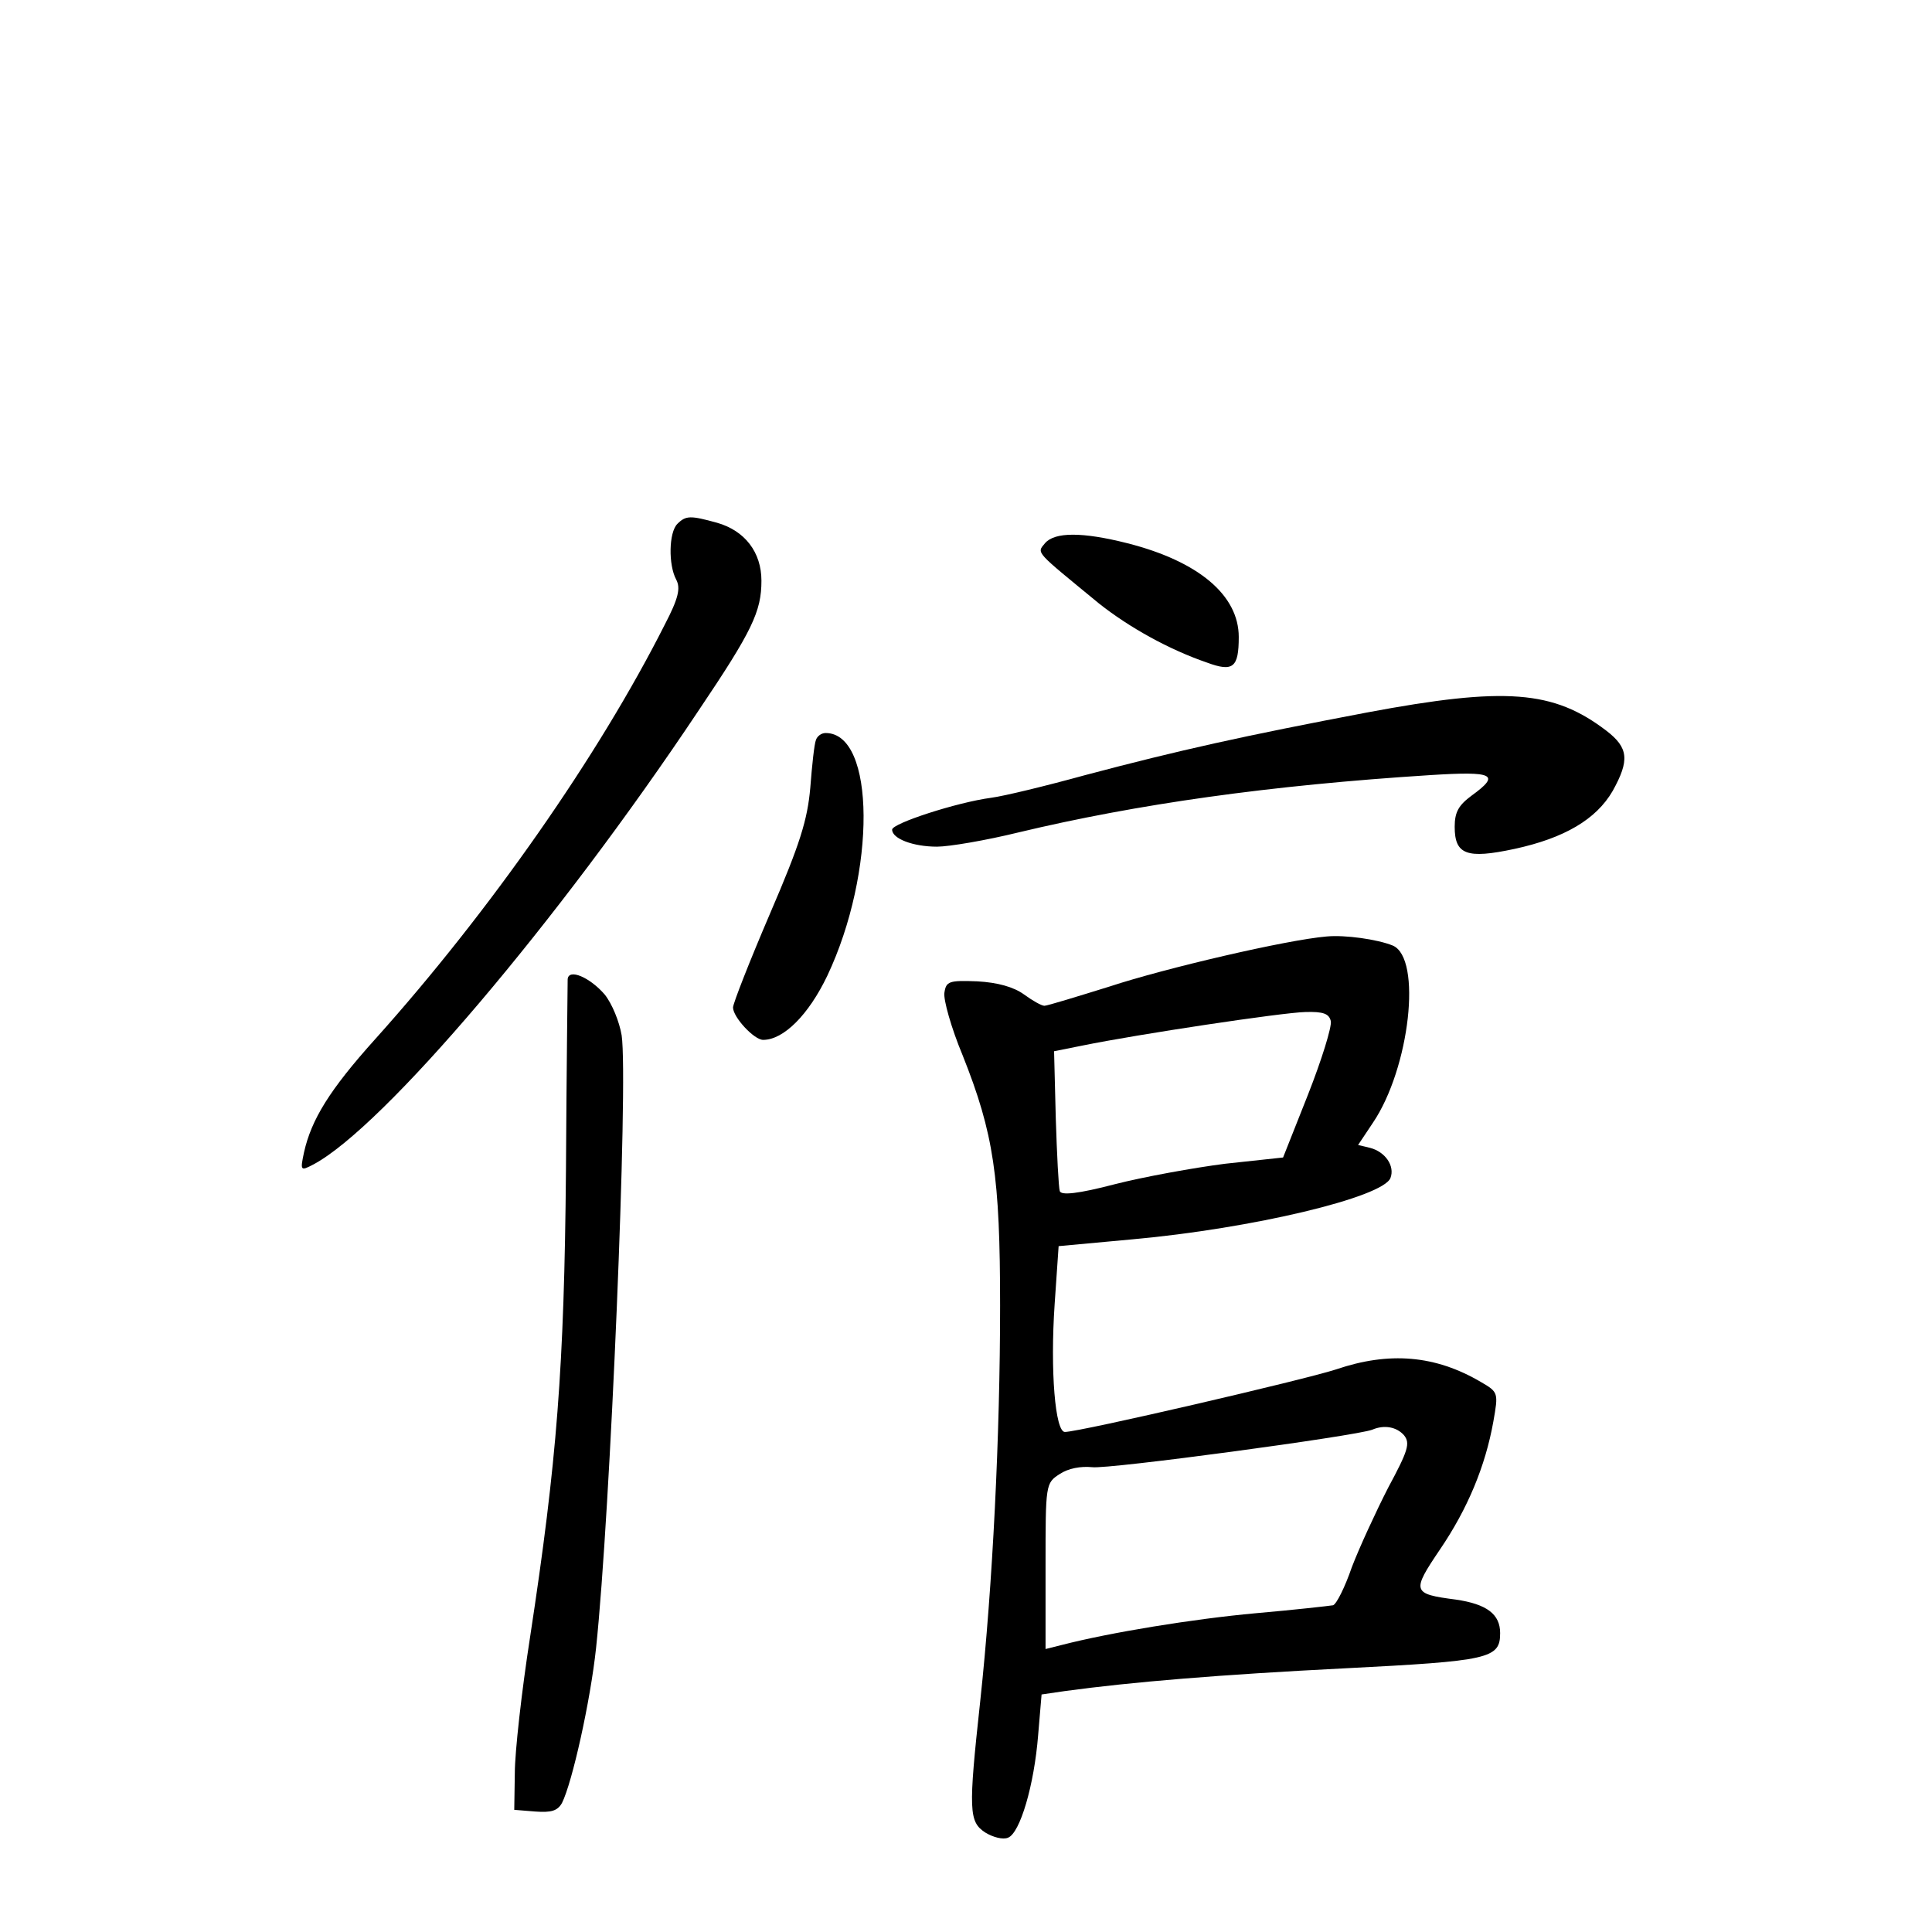 <?xml version="1.0" standalone="no"?>
<!DOCTYPE svg PUBLIC "-//W3C//DTD SVG 20010904//EN"
 "http://www.w3.org/TR/2001/REC-SVG-20010904/DTD/svg10.dtd">
<svg version="1.0" xmlns="http://www.w3.org/2000/svg"
 width="340pt" height="340pt" viewBox="0 0 340 340"
 preserveAspectRatio="xMidYMid meet">
<g transform="translate(0,340) scale(0.1,-0.1)"
fill="#000000" stroke="none">
<path d="M1192 2478 c-15 -15 -16 -72 -2 -98 8 -15 4 -33 -20 -79 -116 -230
-308 -505 -510 -730 -80 -89 -112 -141 -125 -199 -7 -33 -6 -33 17 -21 123 66
429 426 677 798 95 141 111 175 111 229 0 50 -29 88 -78 102 -47 13 -55 13
-70 -2z"/>
<path d="M1839 2444 c-15 -18 -18 -13 95 -106 53 -42 123 -81 190 -104 46 -17
56 -9 56 45 0 73 -70 133 -196 165 -79 20 -128 20 -145 0z"/>
<path d="M2405 2146 c-216 -41 -329 -66 -495 -110 -69 -19 -143 -37 -166 -40
-60 -8 -174 -45 -174 -56 0 -16 37 -30 79 -30 21 0 86 11 143 25 209 50 442
83 726 101 111 7 123 1 72 -36 -23 -17 -30 -29 -30 -55 0 -49 21 -57 105 -39
88 19 144 52 173 102 30 54 28 76 -11 106 -93 71 -177 78 -422 32z"/>
<path d="M1436 2098 c-3 -7 -7 -45 -10 -84 -5 -57 -18 -99 -71 -222 -36 -84
-65 -158 -65 -165 0 -17 37 -57 53 -57 36 0 80 44 113 113 86 182 85 427 -3
427 -8 0 -15 -6 -17 -12z"/>
<path d="M2335 1752 c-71 -6 -285 -56 -382 -88 -58 -18 -110 -34 -115 -34 -5
0 -21 9 -36 20 -18 13 -46 21 -82 23 -50 2 -55 0 -58 -20 -2 -12 12 -62 32
-110 55 -138 66 -214 66 -441 0 -227 -13 -492 -35 -696 -21 -193 -20 -212 9
-231 13 -8 31 -13 40 -9 21 8 46 92 53 181 l6 71 41 6 c117 16 274 29 492 40
255 13 274 17 274 62 0 33 -23 51 -78 59 -77 10 -78 14 -28 88 49 72 80 147
94 225 9 51 9 52 -22 70 -80 47 -161 54 -255 22 -55 -18 -451 -110 -477 -110
-17 0 -26 107 -18 225 l7 102 130 12 c211 19 441 74 454 108 8 21 -9 46 -36
53 l-21 5 26 39 c65 96 87 290 35 312 -27 11 -84 19 -116 16z m7 -149 c2 -10
-16 -68 -40 -129 l-44 -111 -102 -11 c-55 -7 -143 -23 -194 -36 -65 -17 -95
-20 -97 -12 -2 6 -5 64 -7 128 l-3 118 50 10 c98 20 351 58 392 59 32 1 42 -3
45 -16z m129 -729 c11 -14 7 -27 -28 -92 -22 -43 -51 -106 -64 -140 -12 -35
-27 -65 -33 -67 -6 -1 -67 -8 -136 -14 -110 -10 -257 -34 -342 -56 l-28 -7 0
146 c0 144 0 146 25 162 15 10 37 14 57 12 28 -4 465 55 493 66 21 9 43 5 56
-10z"/>
<path d="M999 1677 c0 -7 -2 -158 -3 -337 -3 -347 -16 -512 -63 -820 -15 -96
-27 -204 -27 -240 l-1 -65 37 -3 c28 -2 39 1 47 15 18 36 50 179 60 273 25
235 57 997 45 1078 -4 24 -17 56 -30 72 -26 30 -63 46 -65 27z"/>
</g>
</svg>
